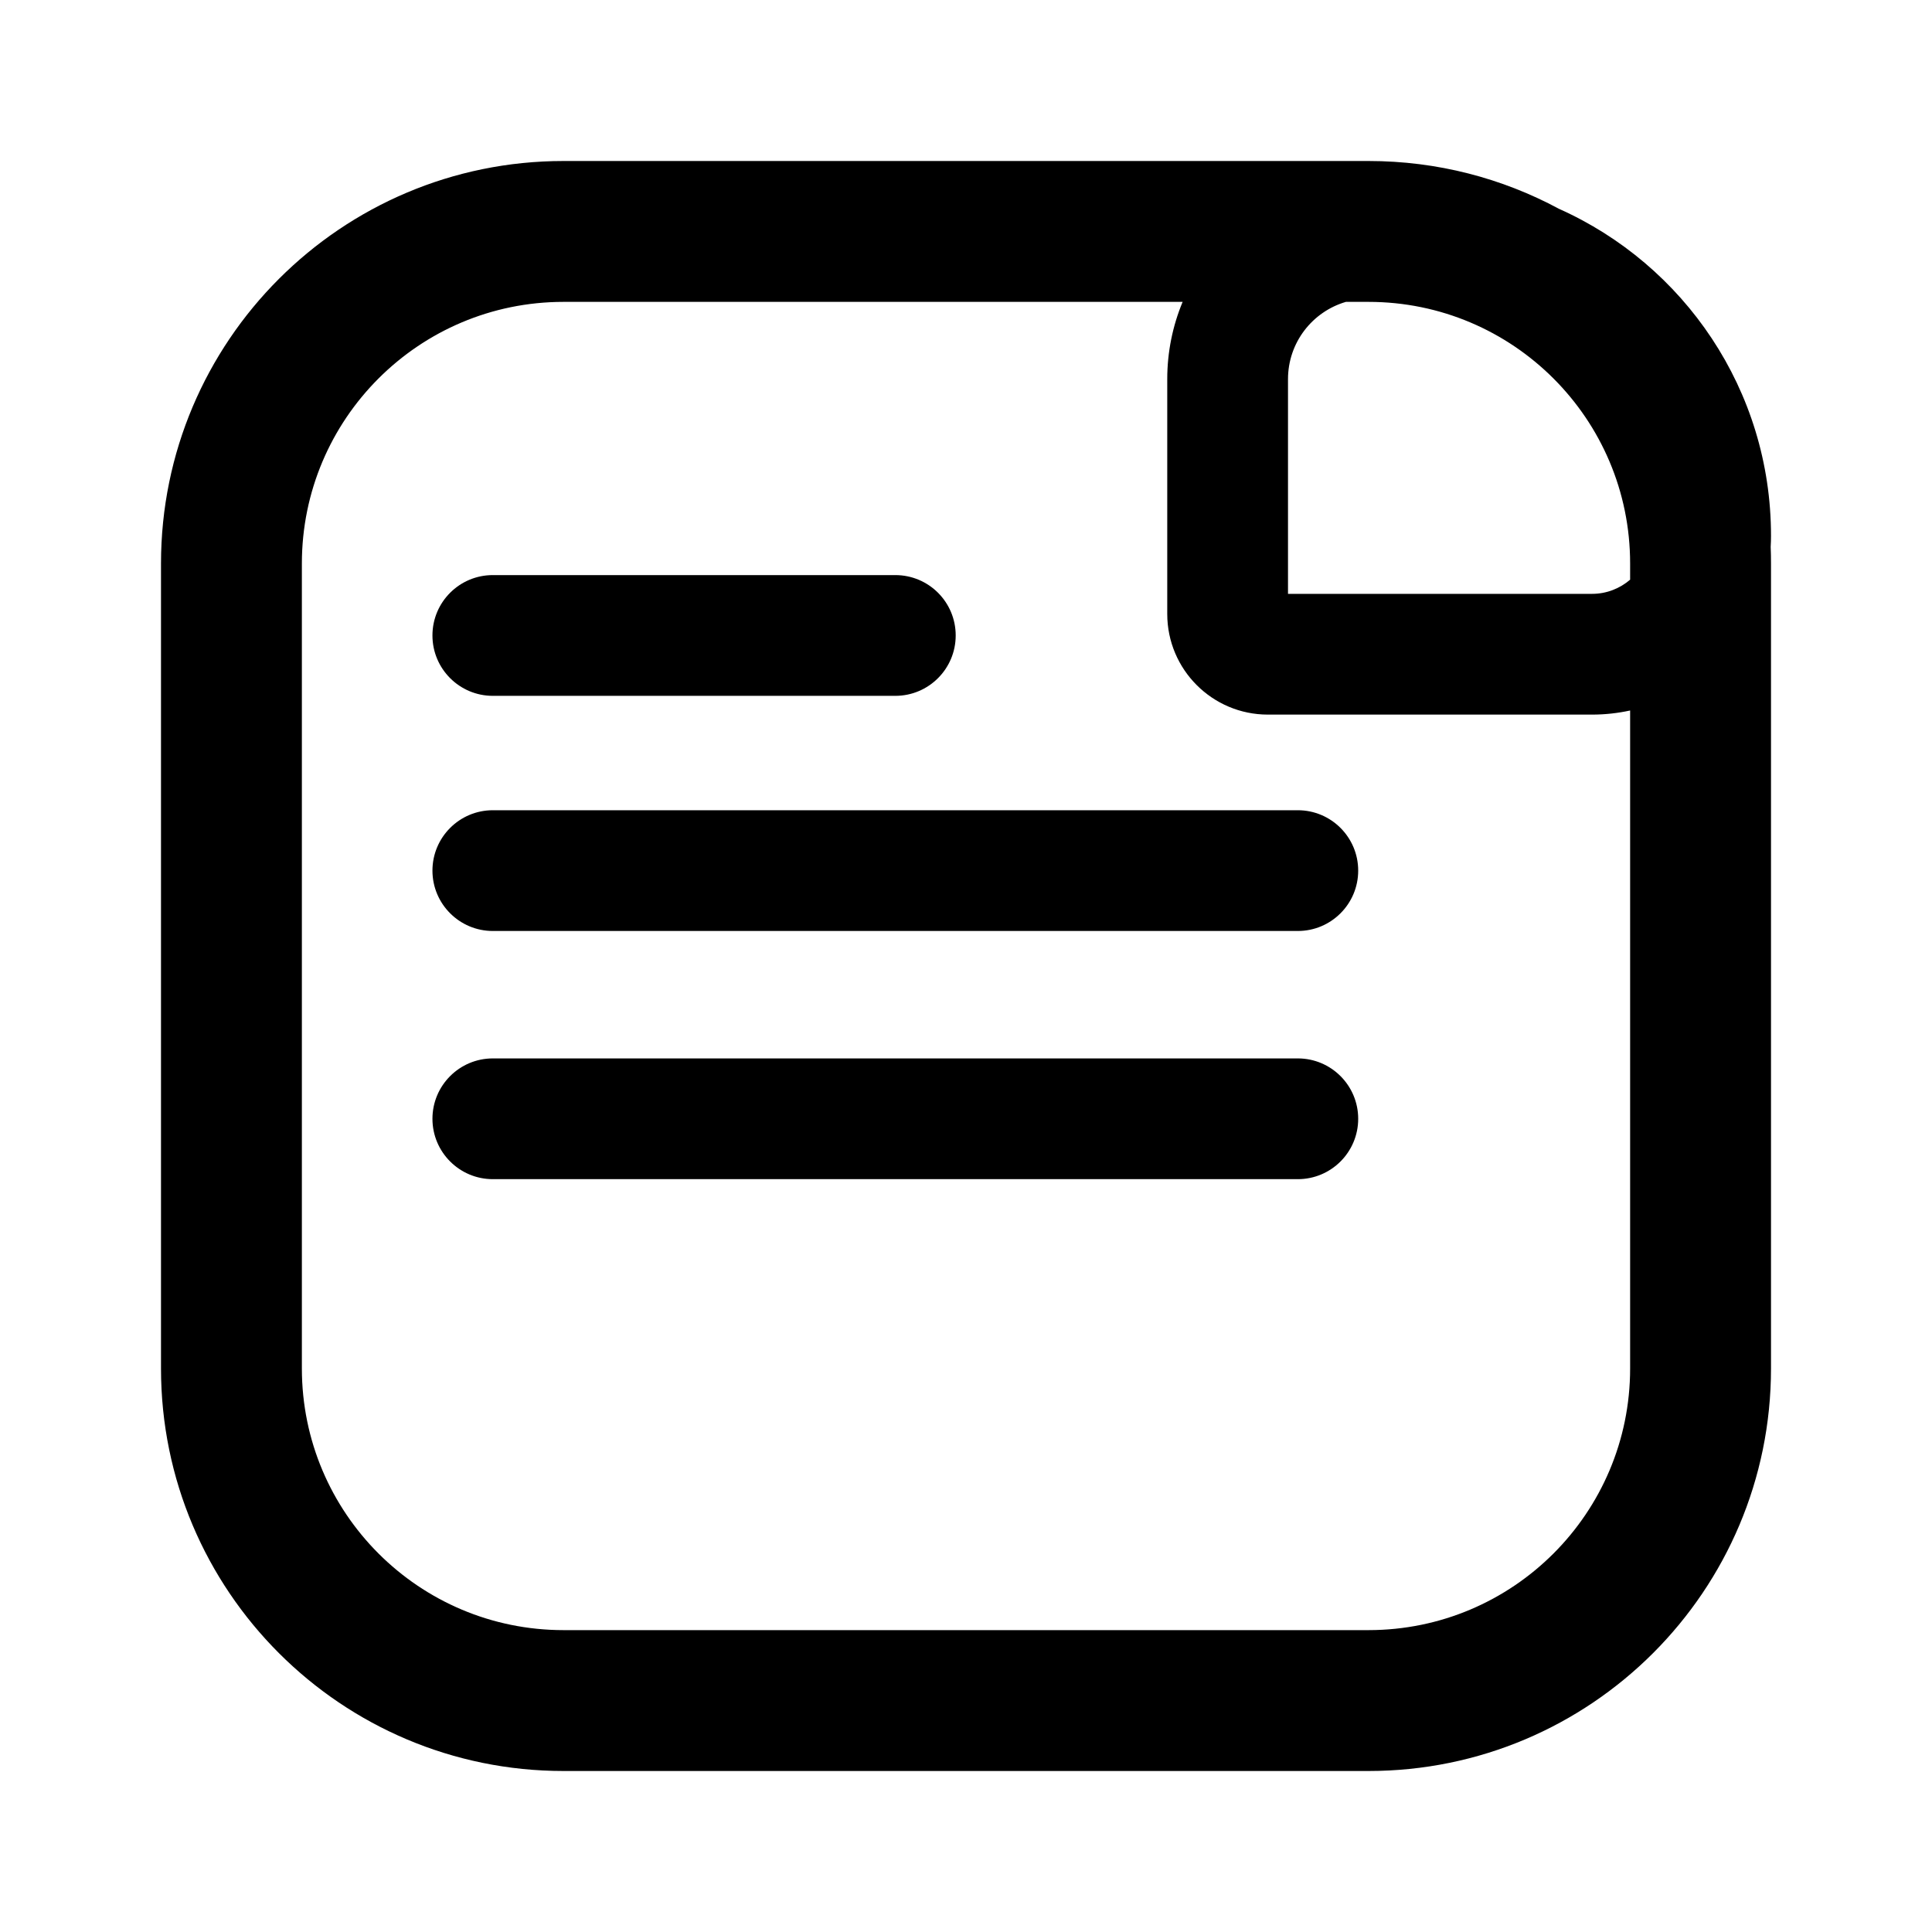 <svg viewBox="0 0 24 24" fill="none" xmlns="http://www.w3.org/2000/svg">
<path d="M6.122 7.144C5.708 7.144 5.372 7.479 5.372 7.894C5.372 8.308 5.708 8.644 6.122 8.644H11.122C11.536 8.644 11.872 8.308 11.872 7.894C11.872 7.479 11.536 7.144 11.122 7.144H6.122Z" fill="currentColor"/>
<path d="M5.372 10.815C5.372 10.401 5.708 10.065 6.122 10.065H16.122C16.536 10.065 16.872 10.401 16.872 10.815C16.872 11.229 16.536 11.565 16.122 11.565H6.122C5.708 11.565 5.372 11.229 5.372 10.815Z" fill="currentColor"/>
<path d="M6.122 13.148C5.708 13.148 5.372 13.484 5.372 13.898C5.372 14.312 5.708 14.648 6.122 14.648H16.122C16.536 14.648 16.872 14.312 16.872 13.898C16.872 13.484 16.536 13.148 16.122 13.148H6.122Z" fill="currentColor"/>
<path fill-rule="evenodd" clip-rule="evenodd" d="M17 2C17.856 2 18.662 2.215 19.366 2.594C20.918 3.287 22 4.844 22 6.654C22 6.701 21.999 6.747 21.996 6.793C21.999 6.861 22 6.93 22 7V17C22 19.761 19.761 22 17 22H7C4.239 22 2 19.761 2 17V7C2 4.239 4.239 2 7 2H17ZM17 3.75H16.719C16.303 3.872 16 4.255 16 4.71V7.377H19.778C19.958 7.377 20.123 7.31 20.25 7.201V7C20.25 5.205 18.795 3.75 17 3.75ZM19.778 8.877C19.94 8.877 20.098 8.859 20.25 8.826V17C20.25 18.795 18.795 20.25 17 20.25H7C5.205 20.25 3.75 18.795 3.75 17V7C3.75 5.205 5.205 3.75 7 3.75H14.691C14.568 4.046 14.5 4.37 14.5 4.71V7.627C14.5 8.317 15.06 8.877 15.75 8.877H19.778Z" fill="currentColor"/>
</svg>